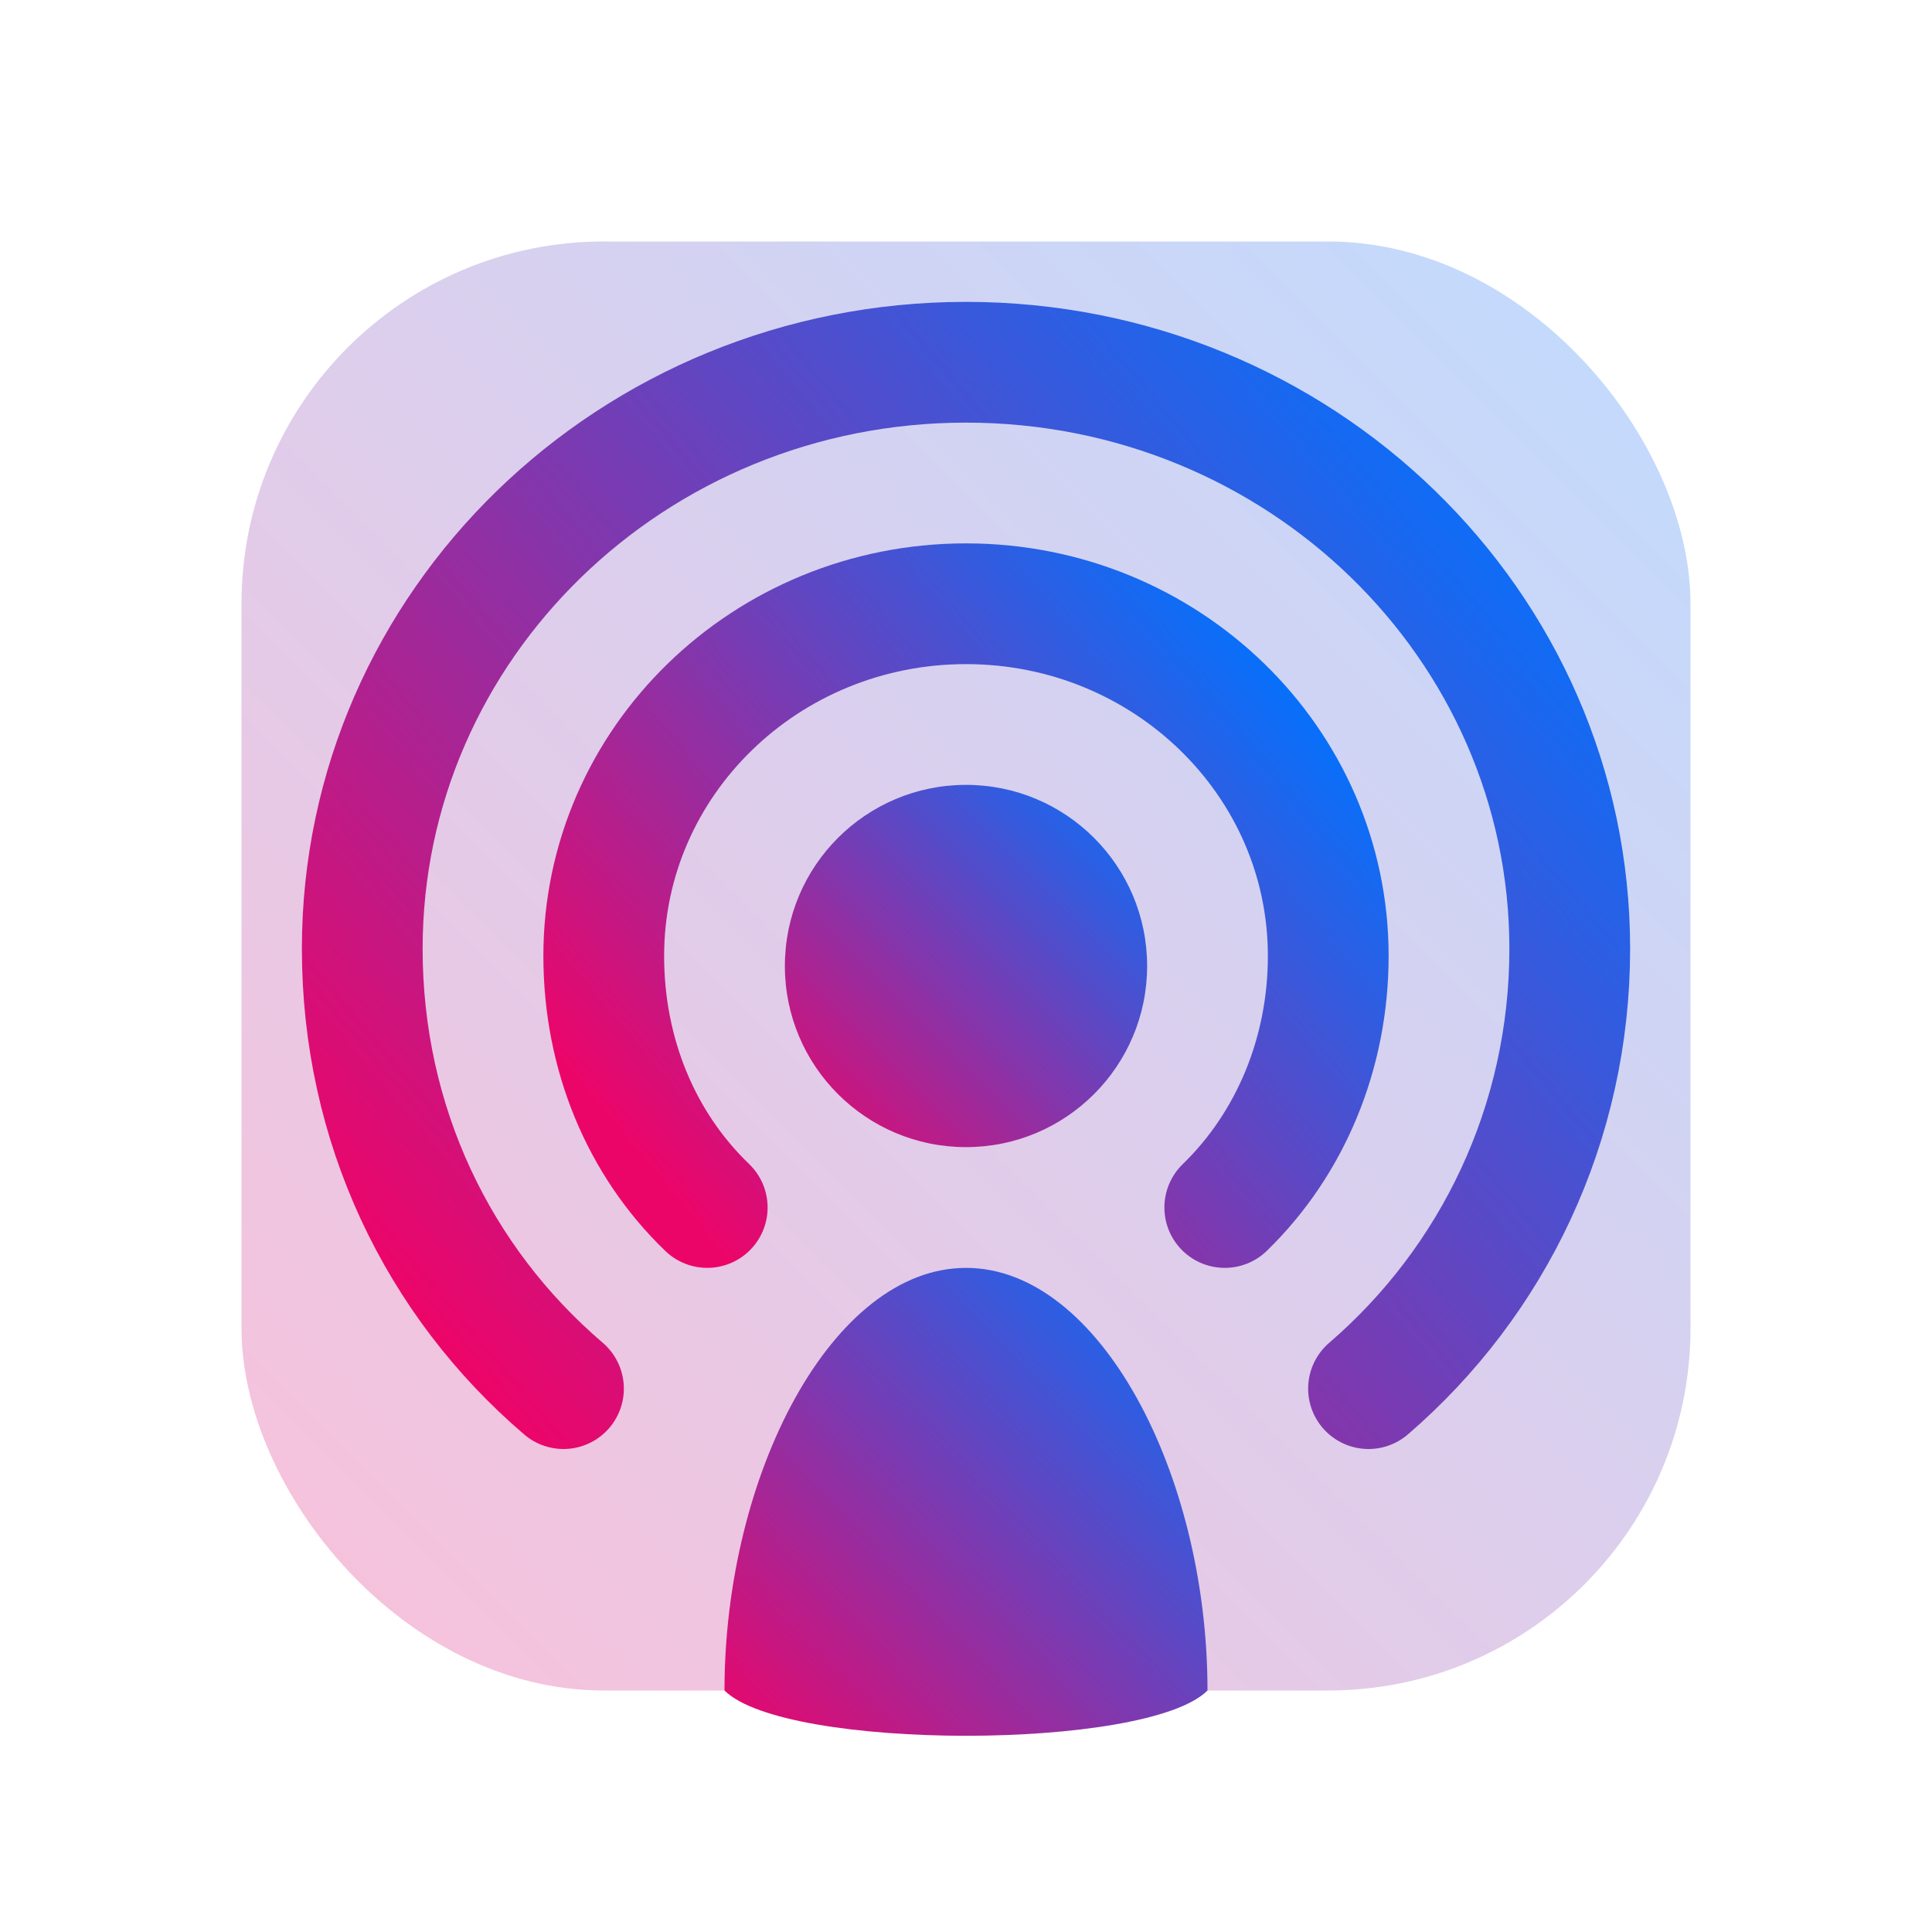 <?xml version="1.0" encoding="UTF-8"?>
<svg width="40px" height="40px" viewBox="0 0 32 32" version="1.1" xmlns="http://www.w3.org/2000/svg" xmlns:xlink="http://www.w3.org/1999/xlink">
    <!-- Generator: Sketch 57.1 (83088) - https://sketch.com -->
    <title>Podcast</title>
    <desc>Created with Sketch.</desc>
    <defs>
        <linearGradient x1="100%" y1="0%" x2="0%" y2="100%" id="linearGradient-1">
            <stop stop-color="#0073FF" offset="0%"></stop>
            <stop stop-color="#EC0569" offset="100%"></stop>
        </linearGradient>
        <linearGradient x1="100%" y1="15.278%" x2="0%" y2="84.722%" id="linearGradient-2">
            <stop stop-color="#0073FF" offset="0%"></stop>
            <stop stop-color="#EC0569" offset="100%"></stop>
        </linearGradient>
        <linearGradient x1="100%" y1="13.875%" x2="0%" y2="86.125%" id="linearGradient-3">
            <stop stop-color="#0073FF" offset="0%"></stop>
            <stop stop-color="#EC0569" offset="100%"></stop>
        </linearGradient>
        <linearGradient x1="100%" y1="3.076%" x2="0%" y2="96.924%" id="linearGradient-4">
            <stop stop-color="#0073FF" offset="0%"></stop>
            <stop stop-color="#EC0569" offset="100%"></stop>
        </linearGradient>
    </defs>
    <g id="Podcast" stroke="none" stroke-width="1" fill="none" fill-rule="evenodd">
        <rect id="Rectangle" fill-opacity="0.25" fill="url(#linearGradient-1)" x="4" y="4" width="24" height="24" rx="6"></rect>
        <circle id="Oval" fill="url(#linearGradient-1)" cx="16" cy="16" r="3"></circle>
        <path d="M20.286,20 C21.374,18.944 22,17.446 22,15.833 C22,12.612 19.314,10 16,10 C12.686,10 10,12.612 10,15.833 C10,17.456 10.615,18.943 11.714,20" id="Path" stroke="url(#linearGradient-2)" stroke-width="2" stroke-linecap="round" stroke-linejoin="round"></path>
        <path d="M22.667,23 C24.733,21.22 26,18.608 26,15.714 C26,10.349 21.523,6 16,6 C10.477,6 6,10.349 6,15.714 C6,18.621 7.251,21.22 9.333,23" id="Path" stroke="url(#linearGradient-3)" stroke-width="2" stroke-linecap="round" stroke-linejoin="round"></path>
        <path d="M20,28 C20,24.41 18.209,21 16,21 C13.791,21 12,24.41 12,28 C13,29 19,29 20,28 Z" id="Oval" fill="url(#linearGradient-4)"></path>
    </g>
</svg>